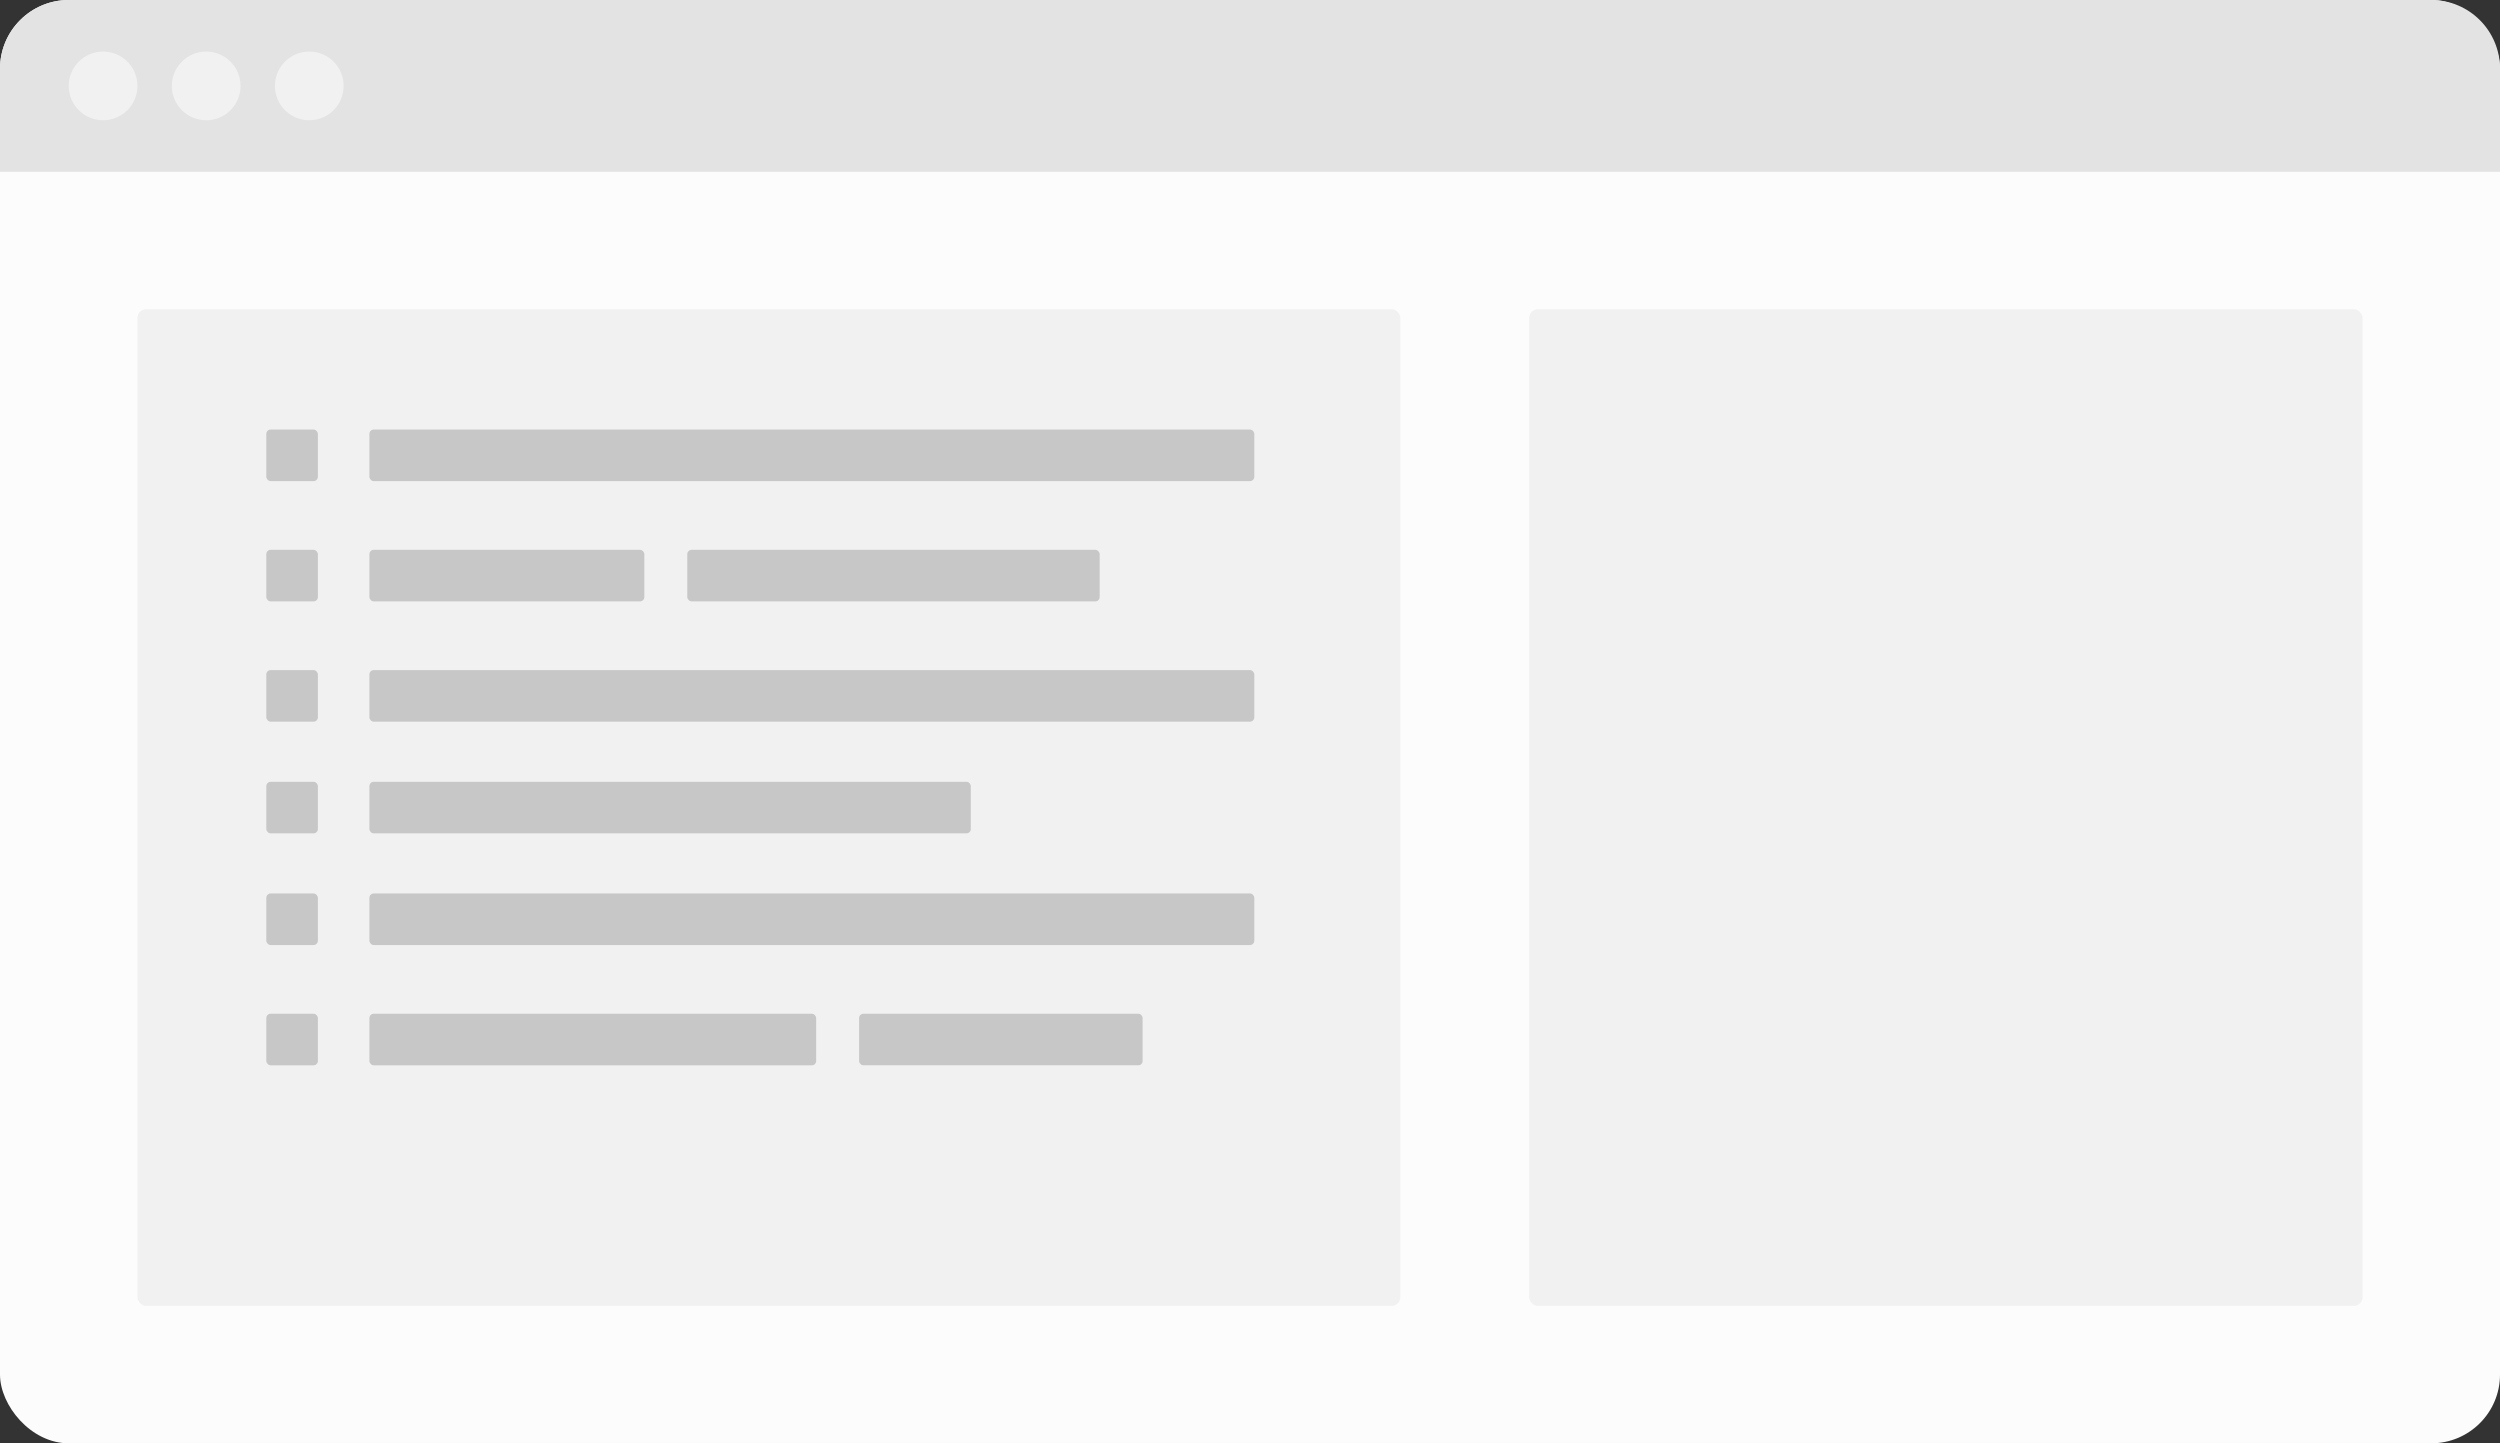 <svg width="582" height="336" viewBox="0 0 582 336" fill="none" xmlns="http://www.w3.org/2000/svg">
<rect x="0" y="0" width="582" height="336" fill="#333333" stroke="none"/>
<rect width="582" height="336" rx="16" fill="#FCFCFC"/>
<path fill-rule="evenodd" clip-rule="evenodd" d="M582 40.001H0V16C0 7.164 7.163 0 16 0H566C574.837 0 582 7.164 582 16V40.001Z" fill="#E3E3E3"/>
<path fill-rule="evenodd" clip-rule="evenodd" d="M24 28C28.418 28 32 24.419 32 20C32 15.582 28.418 12.001 24 12.001C19.582 12.001 16 15.582 16 20C16 24.419 19.582 28 24 28Z" fill="#F1F1F1"/>
<path fill-rule="evenodd" clip-rule="evenodd" d="M48 28C52.418 28 56 24.419 56 20C56 15.582 52.418 12.001 48 12.001C43.582 12.001 40 15.582 40 20C40 24.419 43.582 28 48 28Z" fill="#F1F1F1"/>
<path fill-rule="evenodd" clip-rule="evenodd" d="M72 28C76.418 28 80 24.419 80 20C80 15.582 76.418 12.001 72 12.001C67.582 12.001 64 15.582 64 20C64 24.419 67.582 28 72 28Z" fill="#F1F1F1"/>
<rect x="356" y="72.002" width="194" height="232" rx="2" fill="#F1F1F1"/>
<rect x="32" y="72.002" width="294" height="232" rx="2" fill="#F1F1F1"/>
<rect x="62" y="100" width="12" height="12" rx="1" fill="#C7C7C7"/>
<rect x="62" y="128.001" width="12" height="12" rx="1" fill="#C7C7C7"/>
<rect x="62" y="156.001" width="12" height="12" rx="1" fill="#C7C7C7"/>
<rect x="62" y="182.002" width="12" height="12" rx="1" fill="#C7C7C7"/>
<rect x="62" y="208.003" width="12" height="12" rx="1" fill="#C7C7C7"/>
<rect x="62" y="236.004" width="12" height="12" rx="1" fill="#C7C7C7"/>
<rect x="86" y="100" width="206" height="12" rx="1" fill="#C7C7C7"/>
<rect x="86" y="156.001" width="206" height="12" rx="1" fill="#C7C7C7"/>
<rect x="86" y="182.002" width="140" height="12" rx="1" fill="#C7C7C7"/>
<rect x="86" y="208.003" width="206" height="12" rx="1" fill="#C7C7C7"/>
<rect x="86" y="128.001" width="64" height="12" rx="1" fill="#C7C7C7"/>
<rect x="160" y="128.001" width="96" height="12" rx="1" fill="#C7C7C7"/>
<rect x="86" y="236.004" width="104" height="12" rx="1" fill="#C7C7C7"/>
<rect x="200" y="236" width="66" height="12" rx="1" fill="#C7C7C7"/>
</svg>
